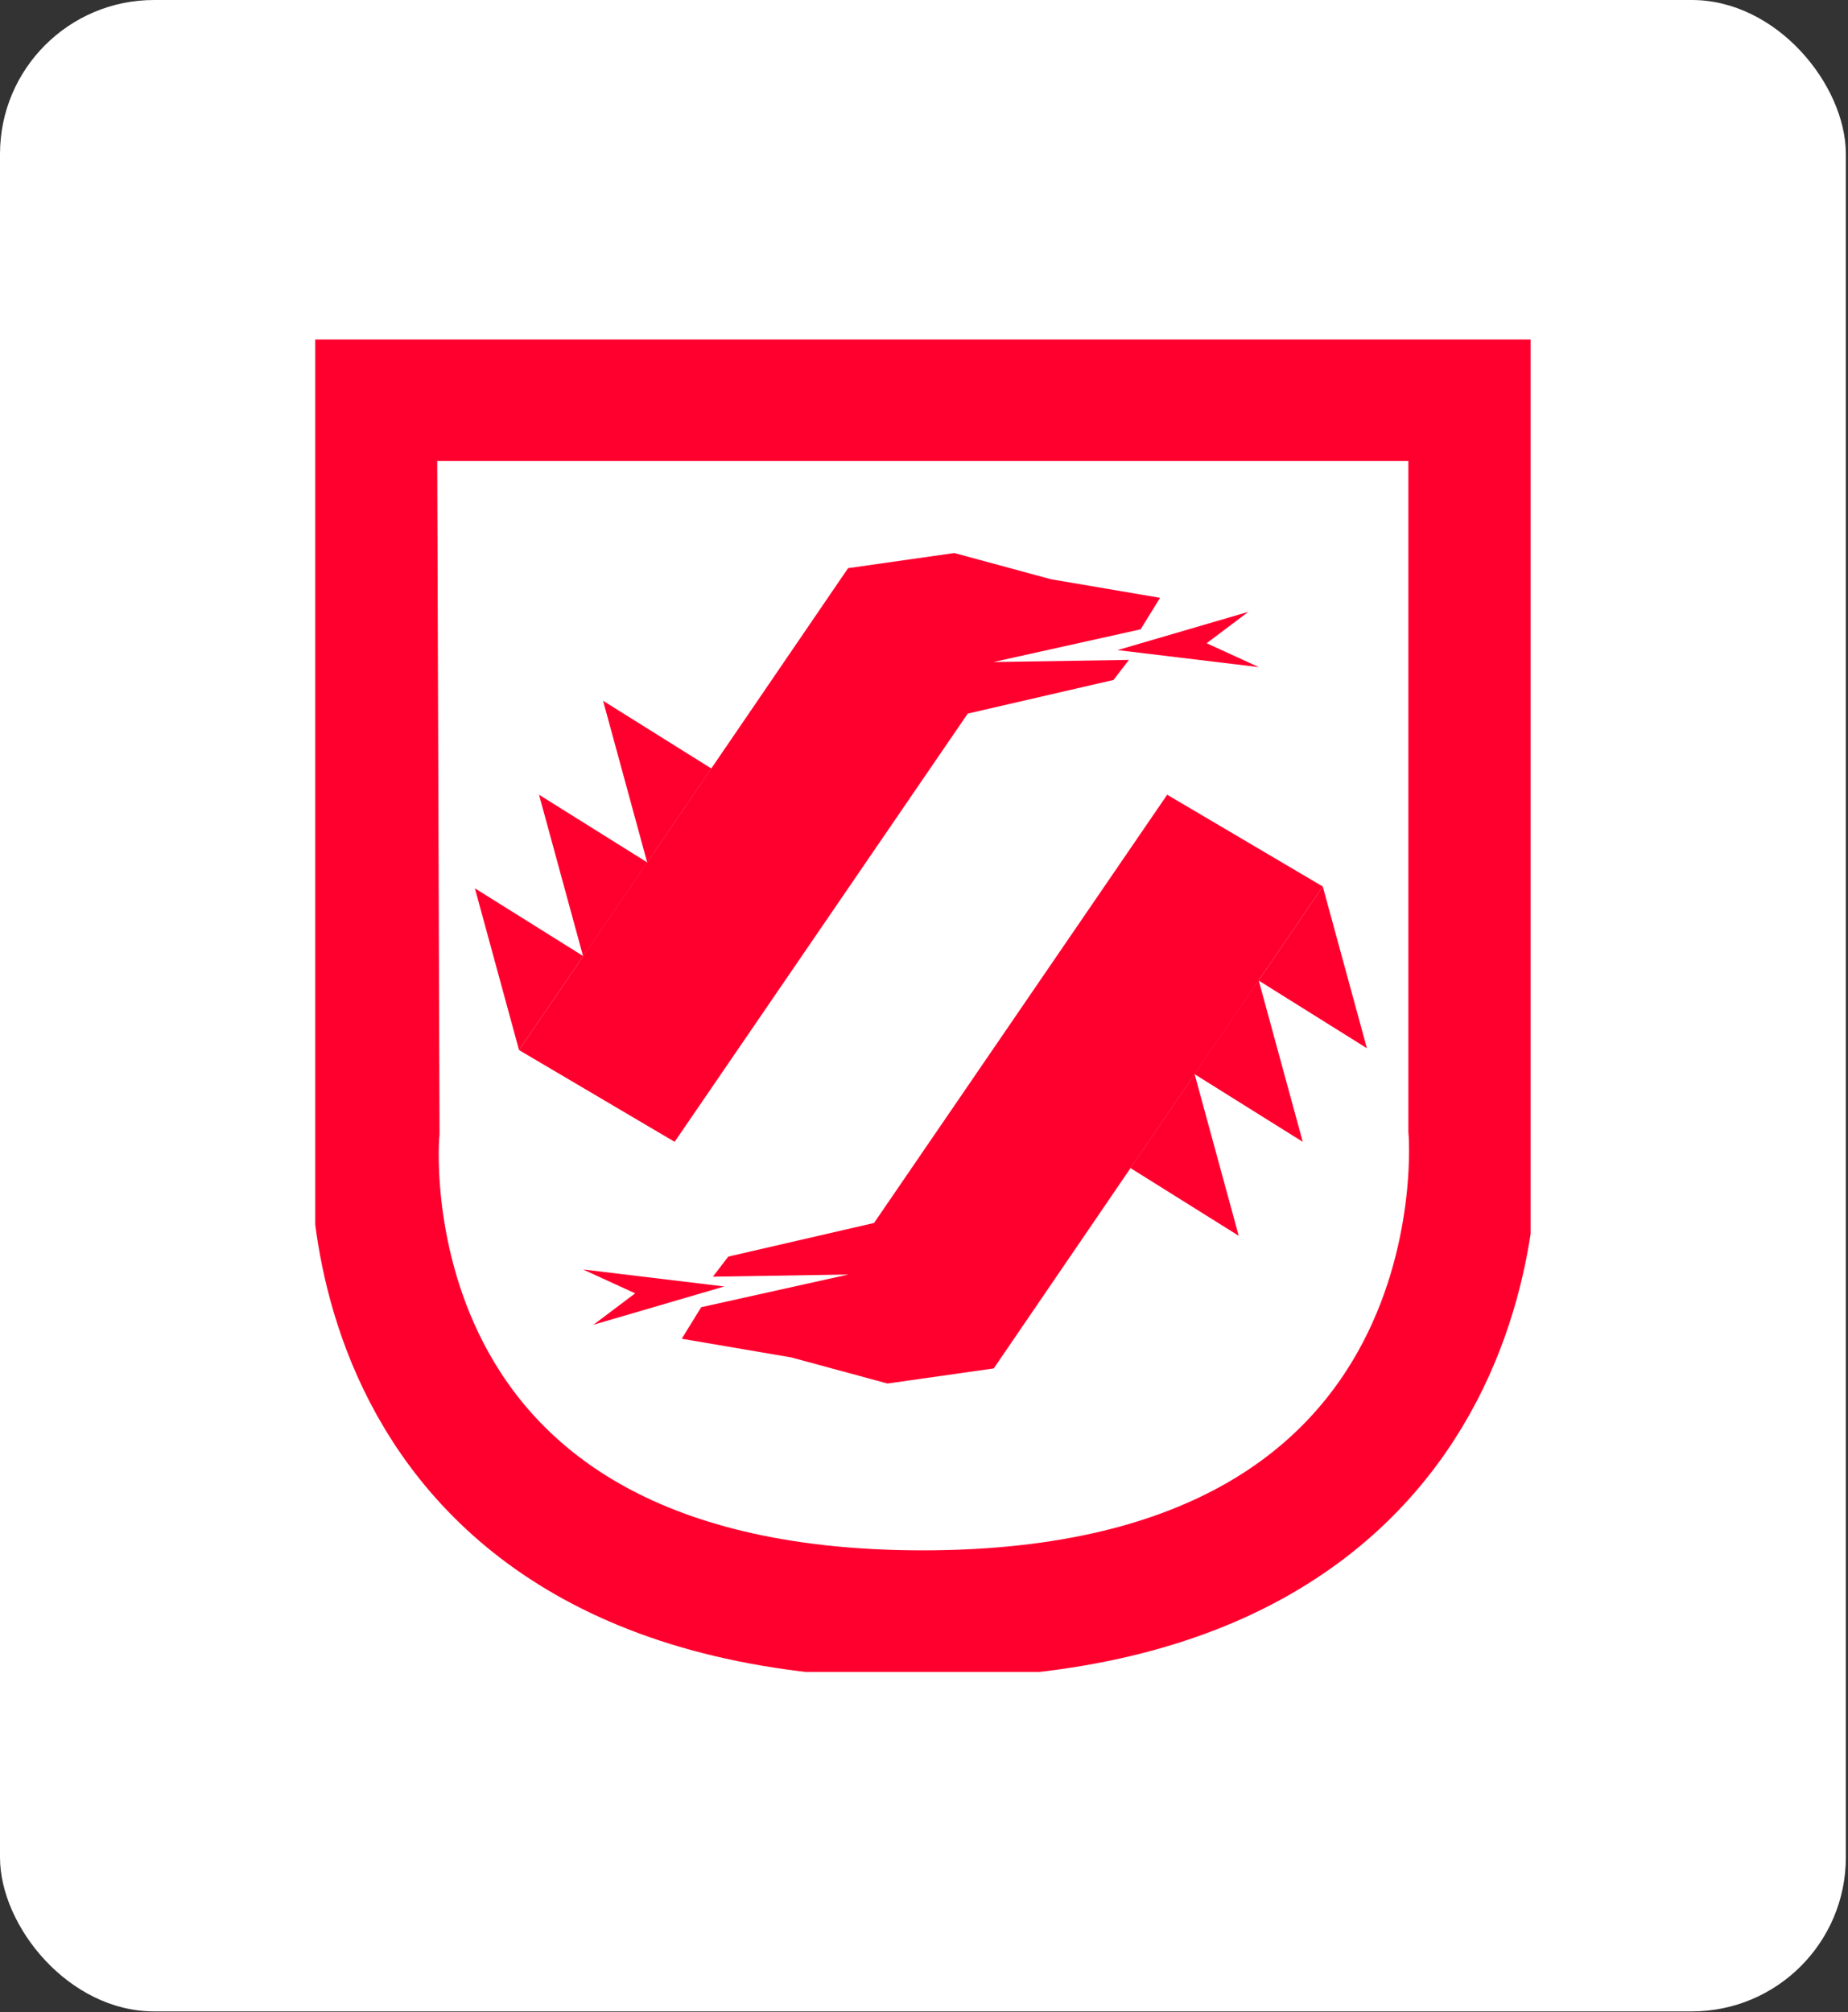 <svg width="371" height="404" viewBox="0 0 371 404" fill="none" xmlns="http://www.w3.org/2000/svg">
<rect x="0" y="0" width="371" height="404" fill="#333333" stroke="none"/>
<rect width="370.568" height="403.824" rx="30.919" fill="white"/>
<g clip-path="url(#clip0_1387_22957)">
<path d="M74.869 79.702H295.603V226.71C295.603 226.71 304.211 324.121 185.239 324.121C66.267 324.121 75.377 227.159 75.377 227.159L74.869 79.702Z" stroke="#FF002E" stroke-width="25.723" stroke-miterlimit="10"/>
<path d="M224.358 130.52C233.112 127.959 241.859 125.398 250.613 122.838C247.822 124.936 245.032 127.042 242.241 129.14C245.731 130.738 249.227 132.341 252.717 133.938C243.264 132.797 233.811 131.661 224.358 130.52Z" fill="#FF002E"/>
<path d="M170.26 114.067L104.194 210.818L135.436 229.244L194.285 143.264L223.548 136.512L226.636 132.486L199.444 132.915L228.984 126.349L232.889 120.026L210.942 116.284L191.587 111.031L170.26 114.067Z" fill="#FF002E"/>
<path d="M95.338 178.348L117.081 191.949C112.786 198.239 108.492 204.528 104.198 210.818C101.242 199.994 98.293 189.171 95.338 178.348Z" fill="#FF002E"/>
<path d="M108.213 159.558L129.956 173.16C125.661 179.45 121.367 185.739 117.073 192.029C114.117 181.205 111.168 170.382 108.213 159.558Z" fill="#FF002E"/>
<path d="M121.073 140.696C128.322 145.23 135.566 149.764 142.815 154.298C138.521 160.588 134.226 166.877 129.932 173.167C126.977 162.343 124.028 151.52 121.073 140.696Z" fill="#FF002E"/>
<path d="M145.397 258.283C136.643 260.844 127.896 263.404 119.142 265.965C121.932 263.866 124.723 261.761 127.513 259.662C124.023 258.065 120.527 256.462 117.037 254.864C126.49 256.006 135.944 257.141 145.397 258.283Z" fill="#FF002E"/>
<path d="M199.501 274.736L265.561 177.985L234.319 159.558L175.47 245.532L146.206 252.284L143.119 256.316L170.311 255.881L140.771 262.447L136.865 268.777L158.813 272.519L178.168 277.765L199.501 274.736Z" fill="#FF002E"/>
<path d="M274.417 210.455C267.167 205.921 259.924 201.387 252.674 196.853C256.968 190.564 261.263 184.274 265.557 177.985C268.513 188.808 271.461 199.632 274.417 210.455Z" fill="#FF002E"/>
<path d="M261.538 229.245C254.288 224.711 247.045 220.177 239.795 215.643C244.09 209.353 248.384 203.064 252.679 196.774C255.634 207.598 258.583 218.421 261.538 229.245Z" fill="#FF002E"/>
<path d="M248.682 248.106C241.432 243.572 234.189 239.038 226.939 234.504C231.234 228.215 235.528 221.925 239.823 215.636C242.778 226.459 245.727 237.283 248.682 248.106Z" fill="#FF002E"/>
</g>
<defs>
<clipPath id="clip0_1387_22957">
<rect width="244" height="267.518" fill="white" transform="translate(63.284 68.153)"/>
</clipPath>
</defs>
</svg>
